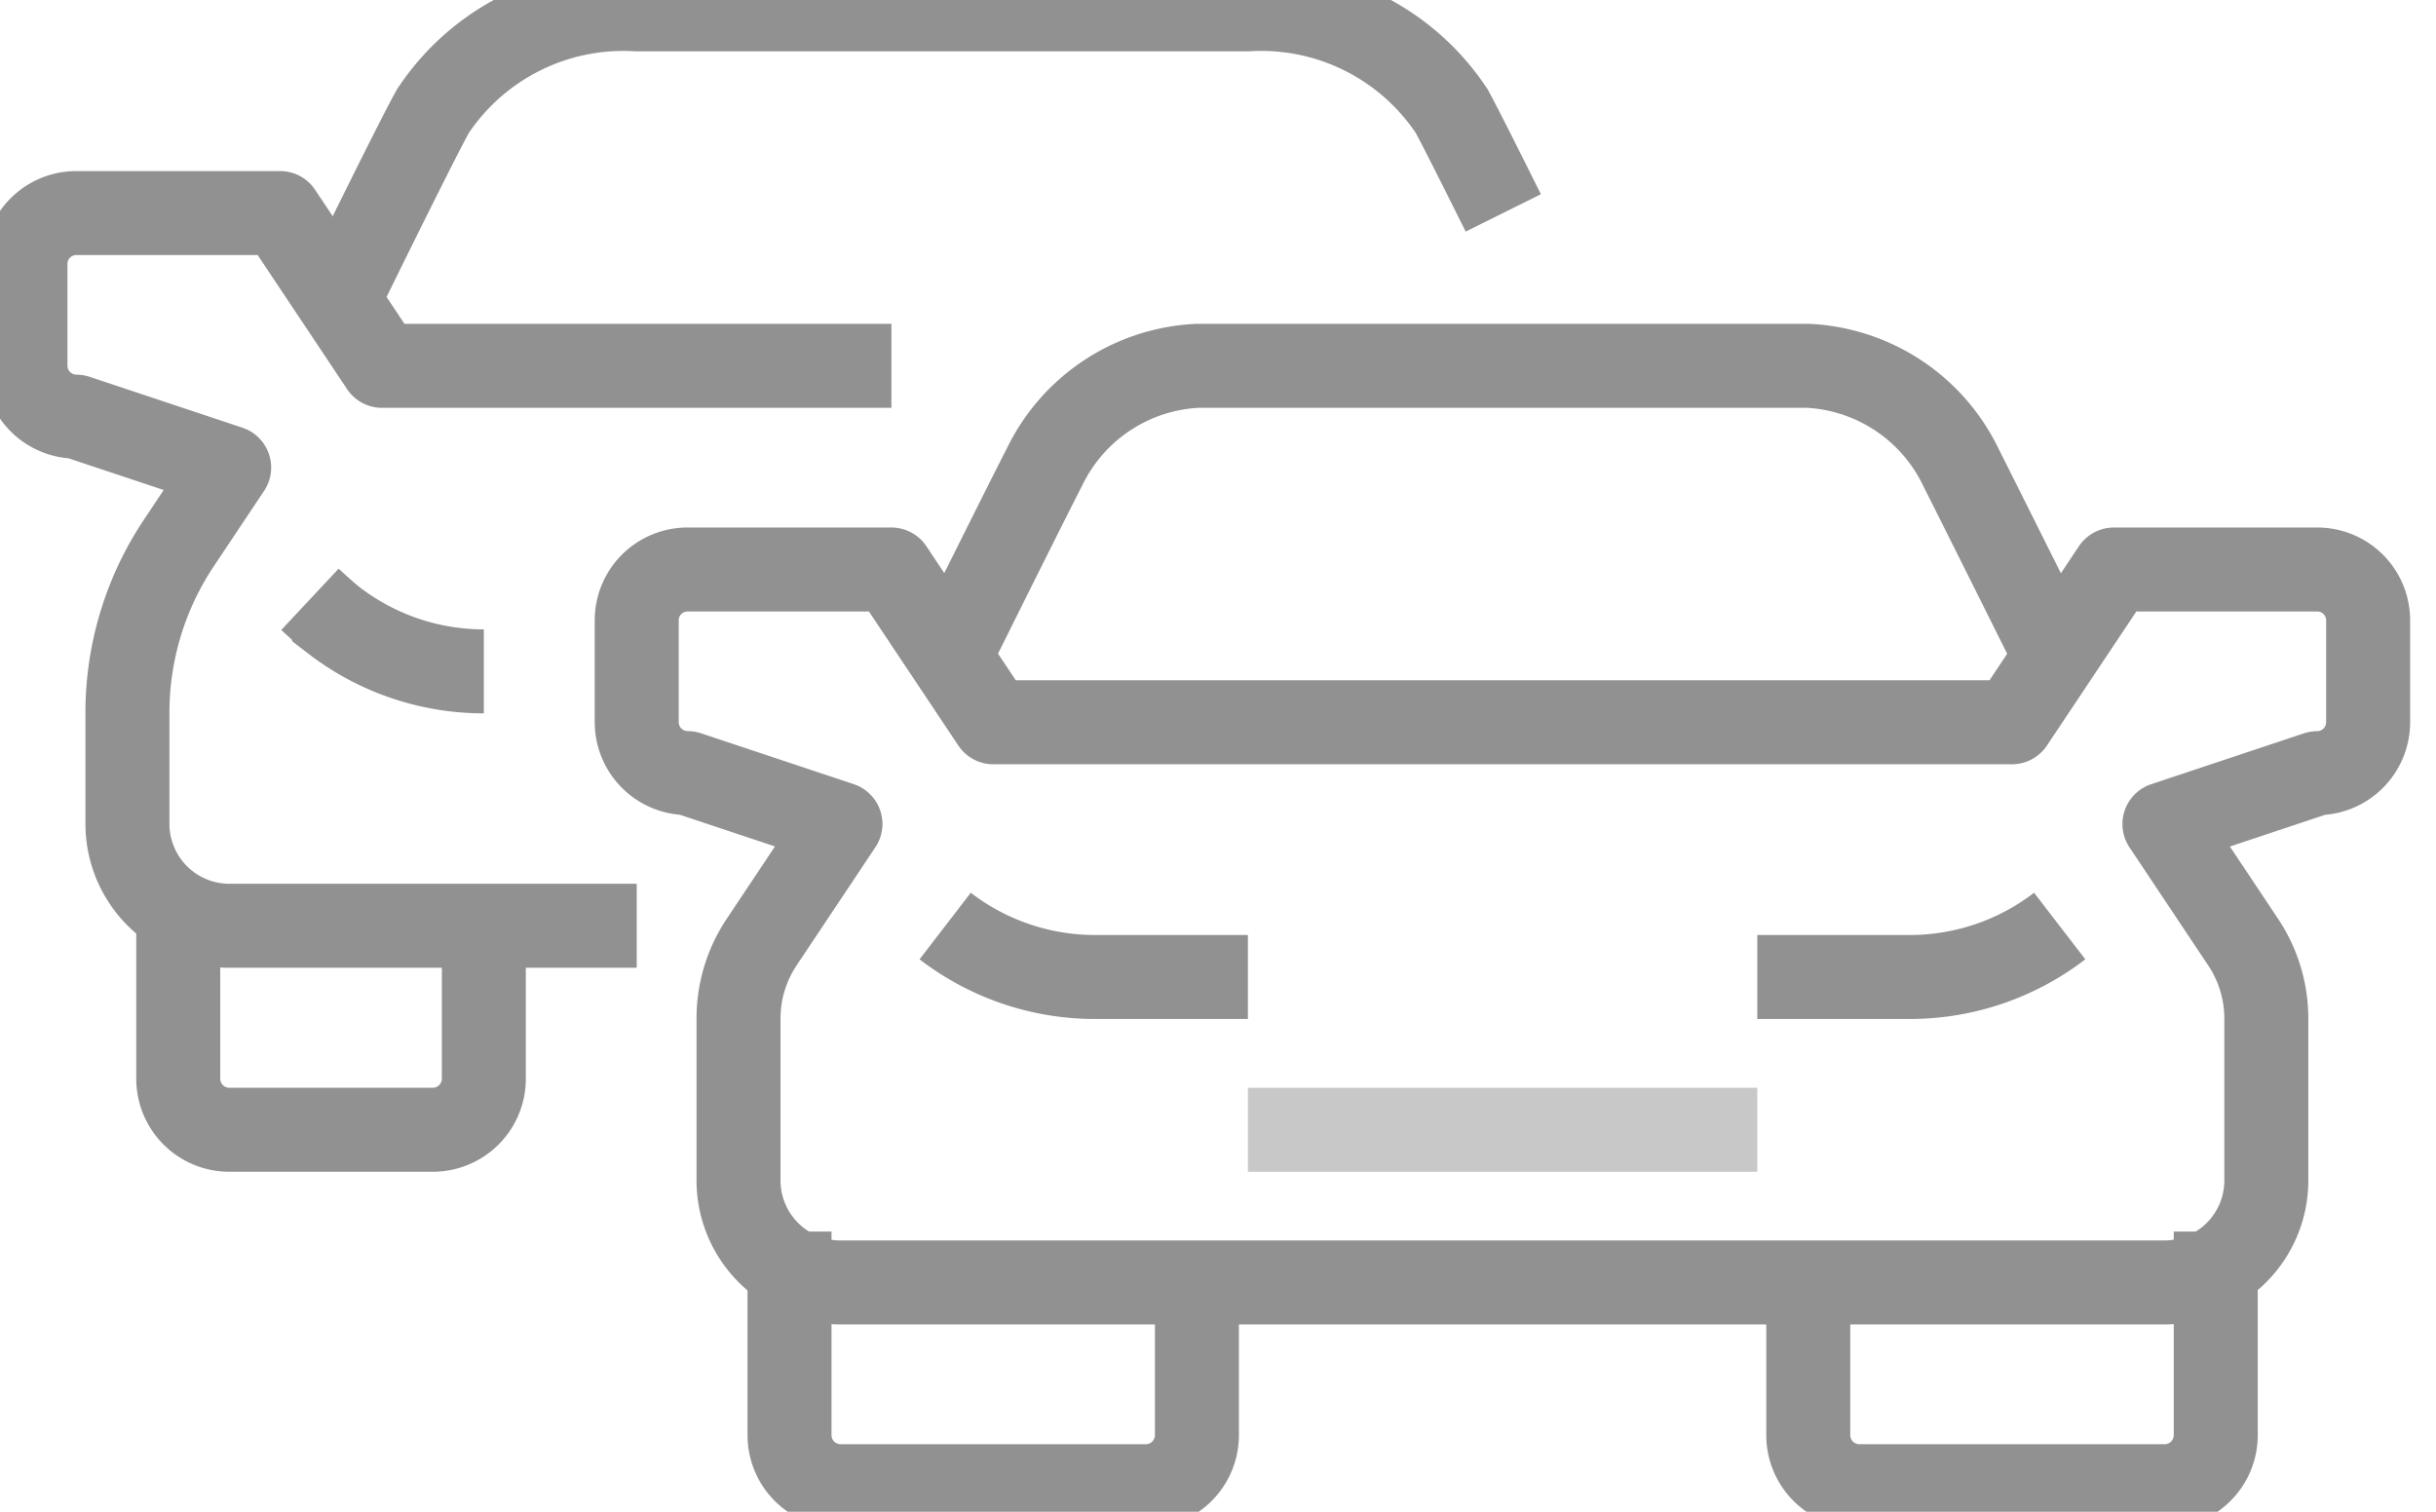 <svg xmlns="http://www.w3.org/2000/svg" xmlns:xlink="http://www.w3.org/1999/xlink" width="29" height="18" viewBox="0 0 29 18">
  <defs>
    <clipPath id="clip-path">
      <rect id="Прямоугольник_1183" data-name="Прямоугольник 1183" width="29" height="18" transform="translate(0 0.192)" fill="none" stroke="#c8c8c8" stroke-width="1"/>
    </clipPath>
  </defs>
  <g id="Сгруппировать_3483" data-name="Сгруппировать 3483" transform="translate(0 -0.192)" clip-path="url(#clip-path)">
    <path id="Контур_2157" data-name="Контур 2157" d="M18.556,18.5a2.926,2.926,0,0,0,1.785.607H22.16" transform="translate(-7.304 -7.282)" fill="none" stroke="#919191" stroke-width="1"/>
    <path id="Контур_2158" data-name="Контур 2158" d="M38.1,18.5a2.926,2.926,0,0,1-1.785.607H34.5" transform="translate(-13.58 -7.282)" fill="none" stroke="#919191" stroke-width="1"/>
    <path id="Контур_2159" data-name="Контур 2159" d="M15.5,24.5v2.424a.608.608,0,0,0,.606.608h3.638a.608.608,0,0,0,.606-.608V25.106" transform="translate(-6.101 -9.644)" fill="none" stroke="#919191" stroke-linejoin="round" stroke-width="1"/>
    <path id="Контур_2160" data-name="Контур 2160" d="M32.511,11.5H30.085l-1.213,1.819H16.745L15.532,11.5H13.106a.605.605,0,0,0-.606.605v1.213a.607.607,0,0,0,.606.606l1.819.606-.938,1.407a1.638,1.638,0,0,0-.275.907v1.931a1.214,1.214,0,0,0,1.213,1.214H30.691A1.214,1.214,0,0,0,31.9,18.775V16.845a1.638,1.638,0,0,0-.275-.907l-.938-1.407,1.819-.606a.607.607,0,0,0,.606-.606V12.105A.605.605,0,0,0,32.511,11.5Z" transform="translate(-4.92 -4.527)" fill="none" stroke="#919191" stroke-linejoin="round" stroke-width="1"/>
    <path id="Контур_2161" data-name="Контур 2161" d="M31.84,11.137S30.824,9.1,30.628,8.712A2.136,2.136,0,0,0,28.809,7.5H21.532a2.136,2.136,0,0,0-1.819,1.212c-.2.385-1.213,2.426-1.213,2.426" transform="translate(-7.282 -2.952)" fill="none" stroke="#919191" stroke-width="1"/>
    <path id="Контур_2162" data-name="Контур 2162" d="M40.351,24.5v2.424a.608.608,0,0,1-.606.608H36.106a.608.608,0,0,1-.606-.608V25.106" transform="translate(-13.973 -9.644)" fill="none" stroke="#919191" stroke-linejoin="round" stroke-width="1"/>
    <path id="Контур_2163" data-name="Контур 2163" d="M6.086,12.084s.187.175.287.252a2.926,2.926,0,0,0,1.783.606" transform="translate(-2.396 -4.756)" fill="none" stroke="#919191" stroke-width="1"/>
    <path id="Контур_2164" data-name="Контур 2164" d="M3.5,18.5v1.818a.608.608,0,0,0,.606.608H6.532a.608.608,0,0,0,.606-.608V18.5" transform="translate(-1.378 -7.282)" fill="none" stroke="#919191" stroke-linejoin="round" stroke-width="1"/>
    <path id="Контур_2165" data-name="Контур 2165" d="M10.809,6.319H4.745L3.532,4.5H1.106A.605.605,0,0,0,.5,5.105V6.318a.607.607,0,0,0,.606.606l1.819.606-.6.9a3.64,3.64,0,0,0-.611,2.018v1.324a1.214,1.214,0,0,0,1.213,1.214H7.777" transform="translate(-0.197 -1.771)" fill="none" stroke="#919191" stroke-linejoin="round" stroke-width="1"/>
    <path id="Контур_2166" data-name="Контур 2166" d="M20.455,2.924c-.257-.517-.519-1.039-.614-1.212A2.72,2.72,0,0,0,17.415.5H10.138A2.72,2.72,0,0,0,7.713,1.712C7.5,2.091,6.5,4.137,6.5,4.137" transform="translate(-2.559 -0.197)" fill="none" stroke="#919191" stroke-width="1"/>
    <line id="Линия_13" data-name="Линия 13" x2="6.064" transform="translate(14.856 13.644)" fill="none" stroke="#c8c8c8" stroke-width="1"/>
  </g>
</svg>

